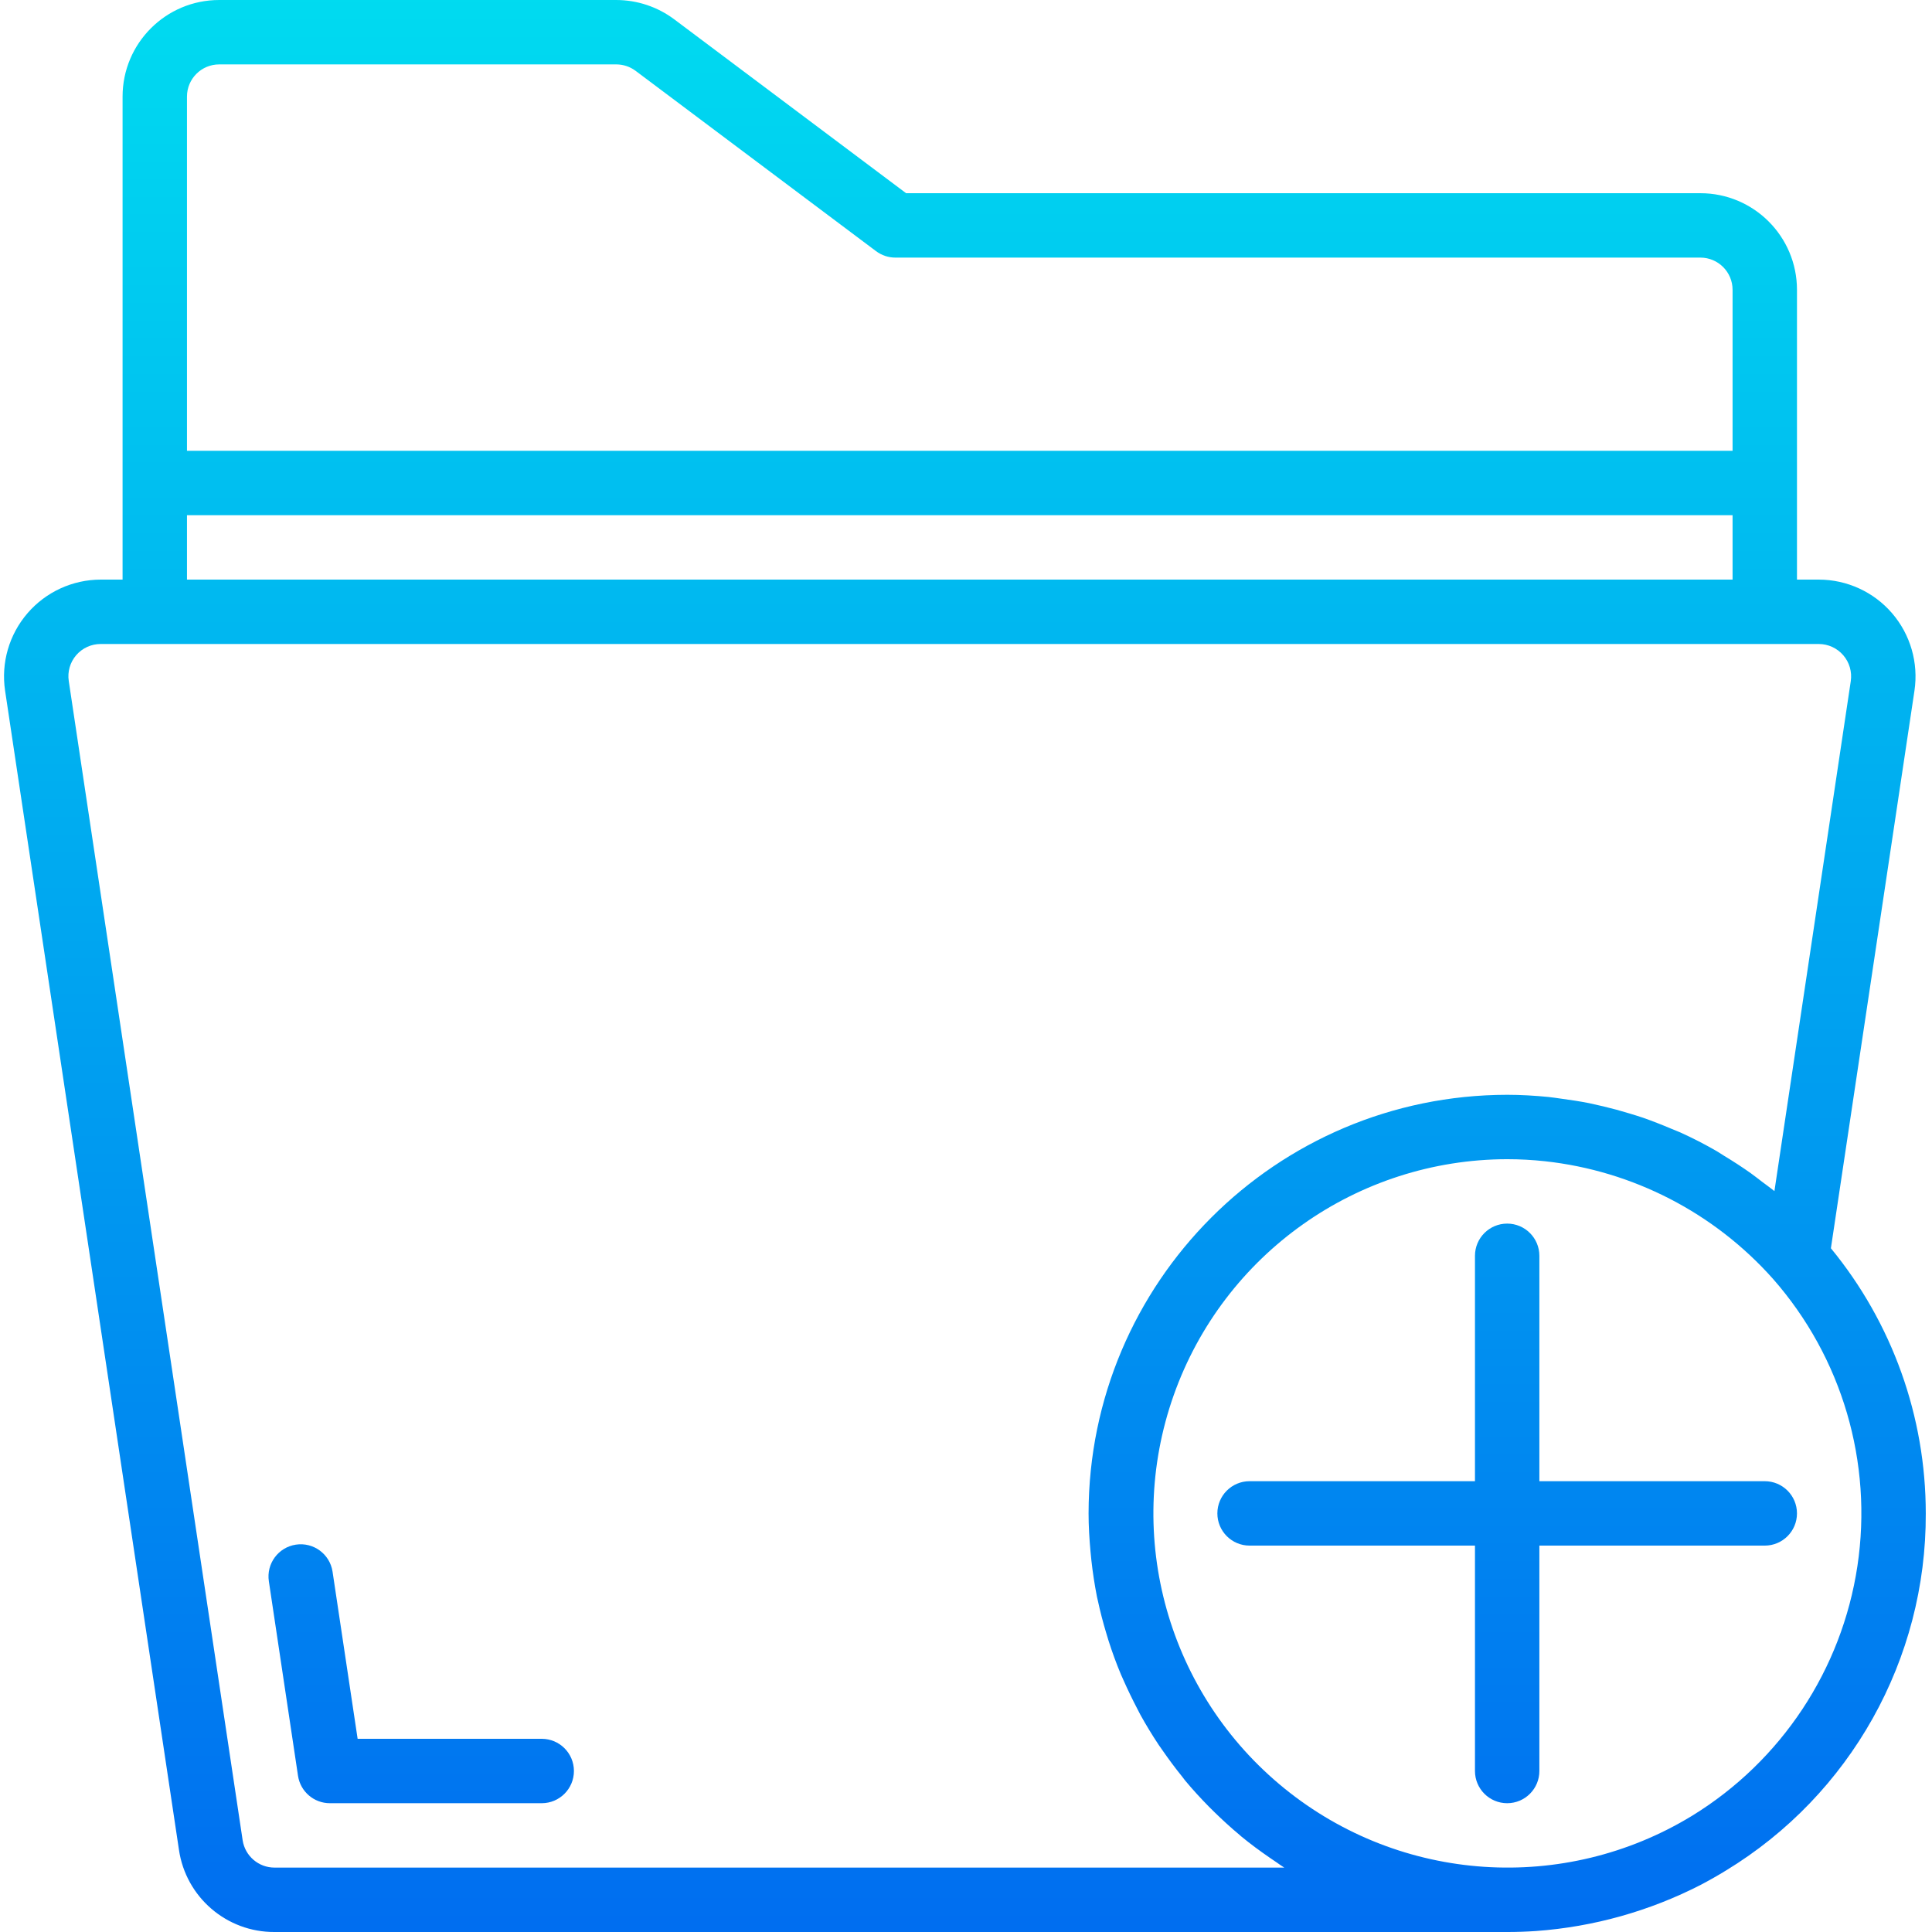 <svg height="480pt" viewBox="-1 0 480 480" width="480pt" xmlns="http://www.w3.org/2000/svg" xmlns:xlink="http://www.w3.org/1999/xlink"><linearGradient id="a"><stop offset="0" stop-color="#006df0"/><stop offset="1" stop-color="#00e7f0"/></linearGradient><linearGradient id="b" gradientUnits="userSpaceOnUse" x1="103.652" x2="103.652" xlink:href="#a" y1="482.488" y2="-54.576"/><linearGradient id="c" gradientUnits="userSpaceOnUse" x1="238.724" x2="238.724" xlink:href="#a" y1="482.488" y2="-54.576"/><linearGradient id="d" gradientUnits="userSpaceOnUse" x1="373.452" x2="373.452" xlink:href="#a" y1="482.488" y2="-54.576"/><path d="m133.59 432h-45.738l-6.23-41.527c-.664-4.371-4.742-7.375-9.113-6.711-4.371.66-7.375 4.742-6.711 9.109l7.246 48.344c.602 3.91 3.973 6.797 7.93 6.785h52.617c4.418 0 8-3.582 8-8s-3.582-8-8-8zm0 0" fill="url(#b)"/><path d="m477.453 376c.008-24.023-8.32-47.309-23.57-65.871l20.762-138.543c1.027-6.914-1.004-13.934-5.562-19.23-4.562-5.297-11.199-8.344-18.191-8.355h-5.438v-72c0-13.254-10.746-24-24-24h-197.336l-57.602-43.199c-4.156-3.109-9.207-4.793-14.398-4.801h-98.664c-13.254 0-24 10.746-24 24v120h-5.441c-6.988.012-13.625 3.062-18.184 8.359-4.562 5.297-6.594 12.312-5.566 19.227l43.199 288c1.727 11.77 11.855 20.477 23.75 20.414h306.242c2.414 0 4.816-.082 7.199-.246 14.277-1.039 28.195-4.945 40.93-11.488 2.098-1.105 4.168-2.281 6.207-3.531 30.961-18.828 49.805-52.496 49.664-88.734zm-424-360h98.664c1.73.004 3.414.566 4.801 1.602l59.734 44.797c1.383 1.039 3.07 1.602 4.801 1.602h200c4.418 0 8 3.582 8 8v40h-384v-88c0-4.418 3.582-8 8-8zm-8 112h384v16h-384zm272.625 336h-250.867c-3.957.008-7.328-2.879-7.926-6.793l-43.199-288c-.355-2.309.32-4.656 1.844-6.426 1.523-1.77 3.746-2.785 6.082-2.781h426.879c2.336.008 4.551 1.031 6.07 2.801 1.523 1.77 2.199 4.113 1.859 6.422l-18.969 126.699c-1-.801-2.062-1.555-3.094-2.336-1.035-.785-1.809-1.41-2.738-2.074-2.152-1.535-4.367-2.961-6.625-4.328-.629-.383-1.238-.801-1.879-1.184-2.918-1.684-5.914-3.227-8.992-4.625-.711-.32-1.457-.582-2.176-.895-2.398-1.016-4.801-1.961-7.199-2.801-1.098-.375-2.199-.695-3.305-1.039-2.133-.656-4.305-1.246-6.52-1.77-1.184-.277-2.359-.551-3.551-.801-2.289-.453-4.594-.797-6.914-1.109-1.062-.137-2.117-.32-3.199-.426-3.391-.328-6.793-.535-10.207-.535-57.41.066-103.934 46.59-104 104 0 3.199.199 6.344.48 9.465.062.727.133 1.445.215 2.168.336 3.055.801 6.078 1.383 9.055.074.344.16.672.234 1.016.582 2.723 1.285 5.395 2.07 8 .191.648.375 1.297.586 1.938.902 2.832 1.91 5.598 3.055 8.328.199.488.434.961.641 1.445 1.066 2.402 2.203 4.754 3.406 7.059.273.512.527 1.039.801 1.551 1.418 2.562 2.934 5.051 4.543 7.473.352.52.723 1.023 1.074 1.535 1.496 2.152 3.055 4.258 4.703 6.289.281.344.543.703.801 1.047 1.863 2.242 3.84 4.387 5.879 6.465.473.48.961.953 1.441 1.426 1.992 1.941 4.039 3.82 6.176 5.598l.473.418c2.27 1.871 4.645 3.613 7.07 5.285l1.719 1.168c.648.473 1.25.883 1.875 1.273zm101.336-12.887c-31.793 19.402-72.355 16.695-101.281-6.766-28.93-23.461-39.953-62.59-27.531-97.703 12.426-35.109 45.605-58.598 82.852-58.645 3.125 0 6.25.168 9.359.504 21.859 2.379 42.055 12.793 56.672 29.215 17.176 19.531 24.855 45.648 20.984 71.363-3.871 25.719-18.895 48.418-41.055 62.031zm0 0" fill="url(#c)"/><path d="m437.453 368h-56v-56c0-4.418-3.582-8-8-8s-8 3.582-8 8v56h-56c-4.418 0-8 3.582-8 8s3.582 8 8 8h56v56c0 4.418 3.582 8 8 8s8-3.582 8-8v-56h56c4.418 0 8-3.582 8-8s-3.582-8-8-8zm0 0" fill="url(#d)"/></svg>